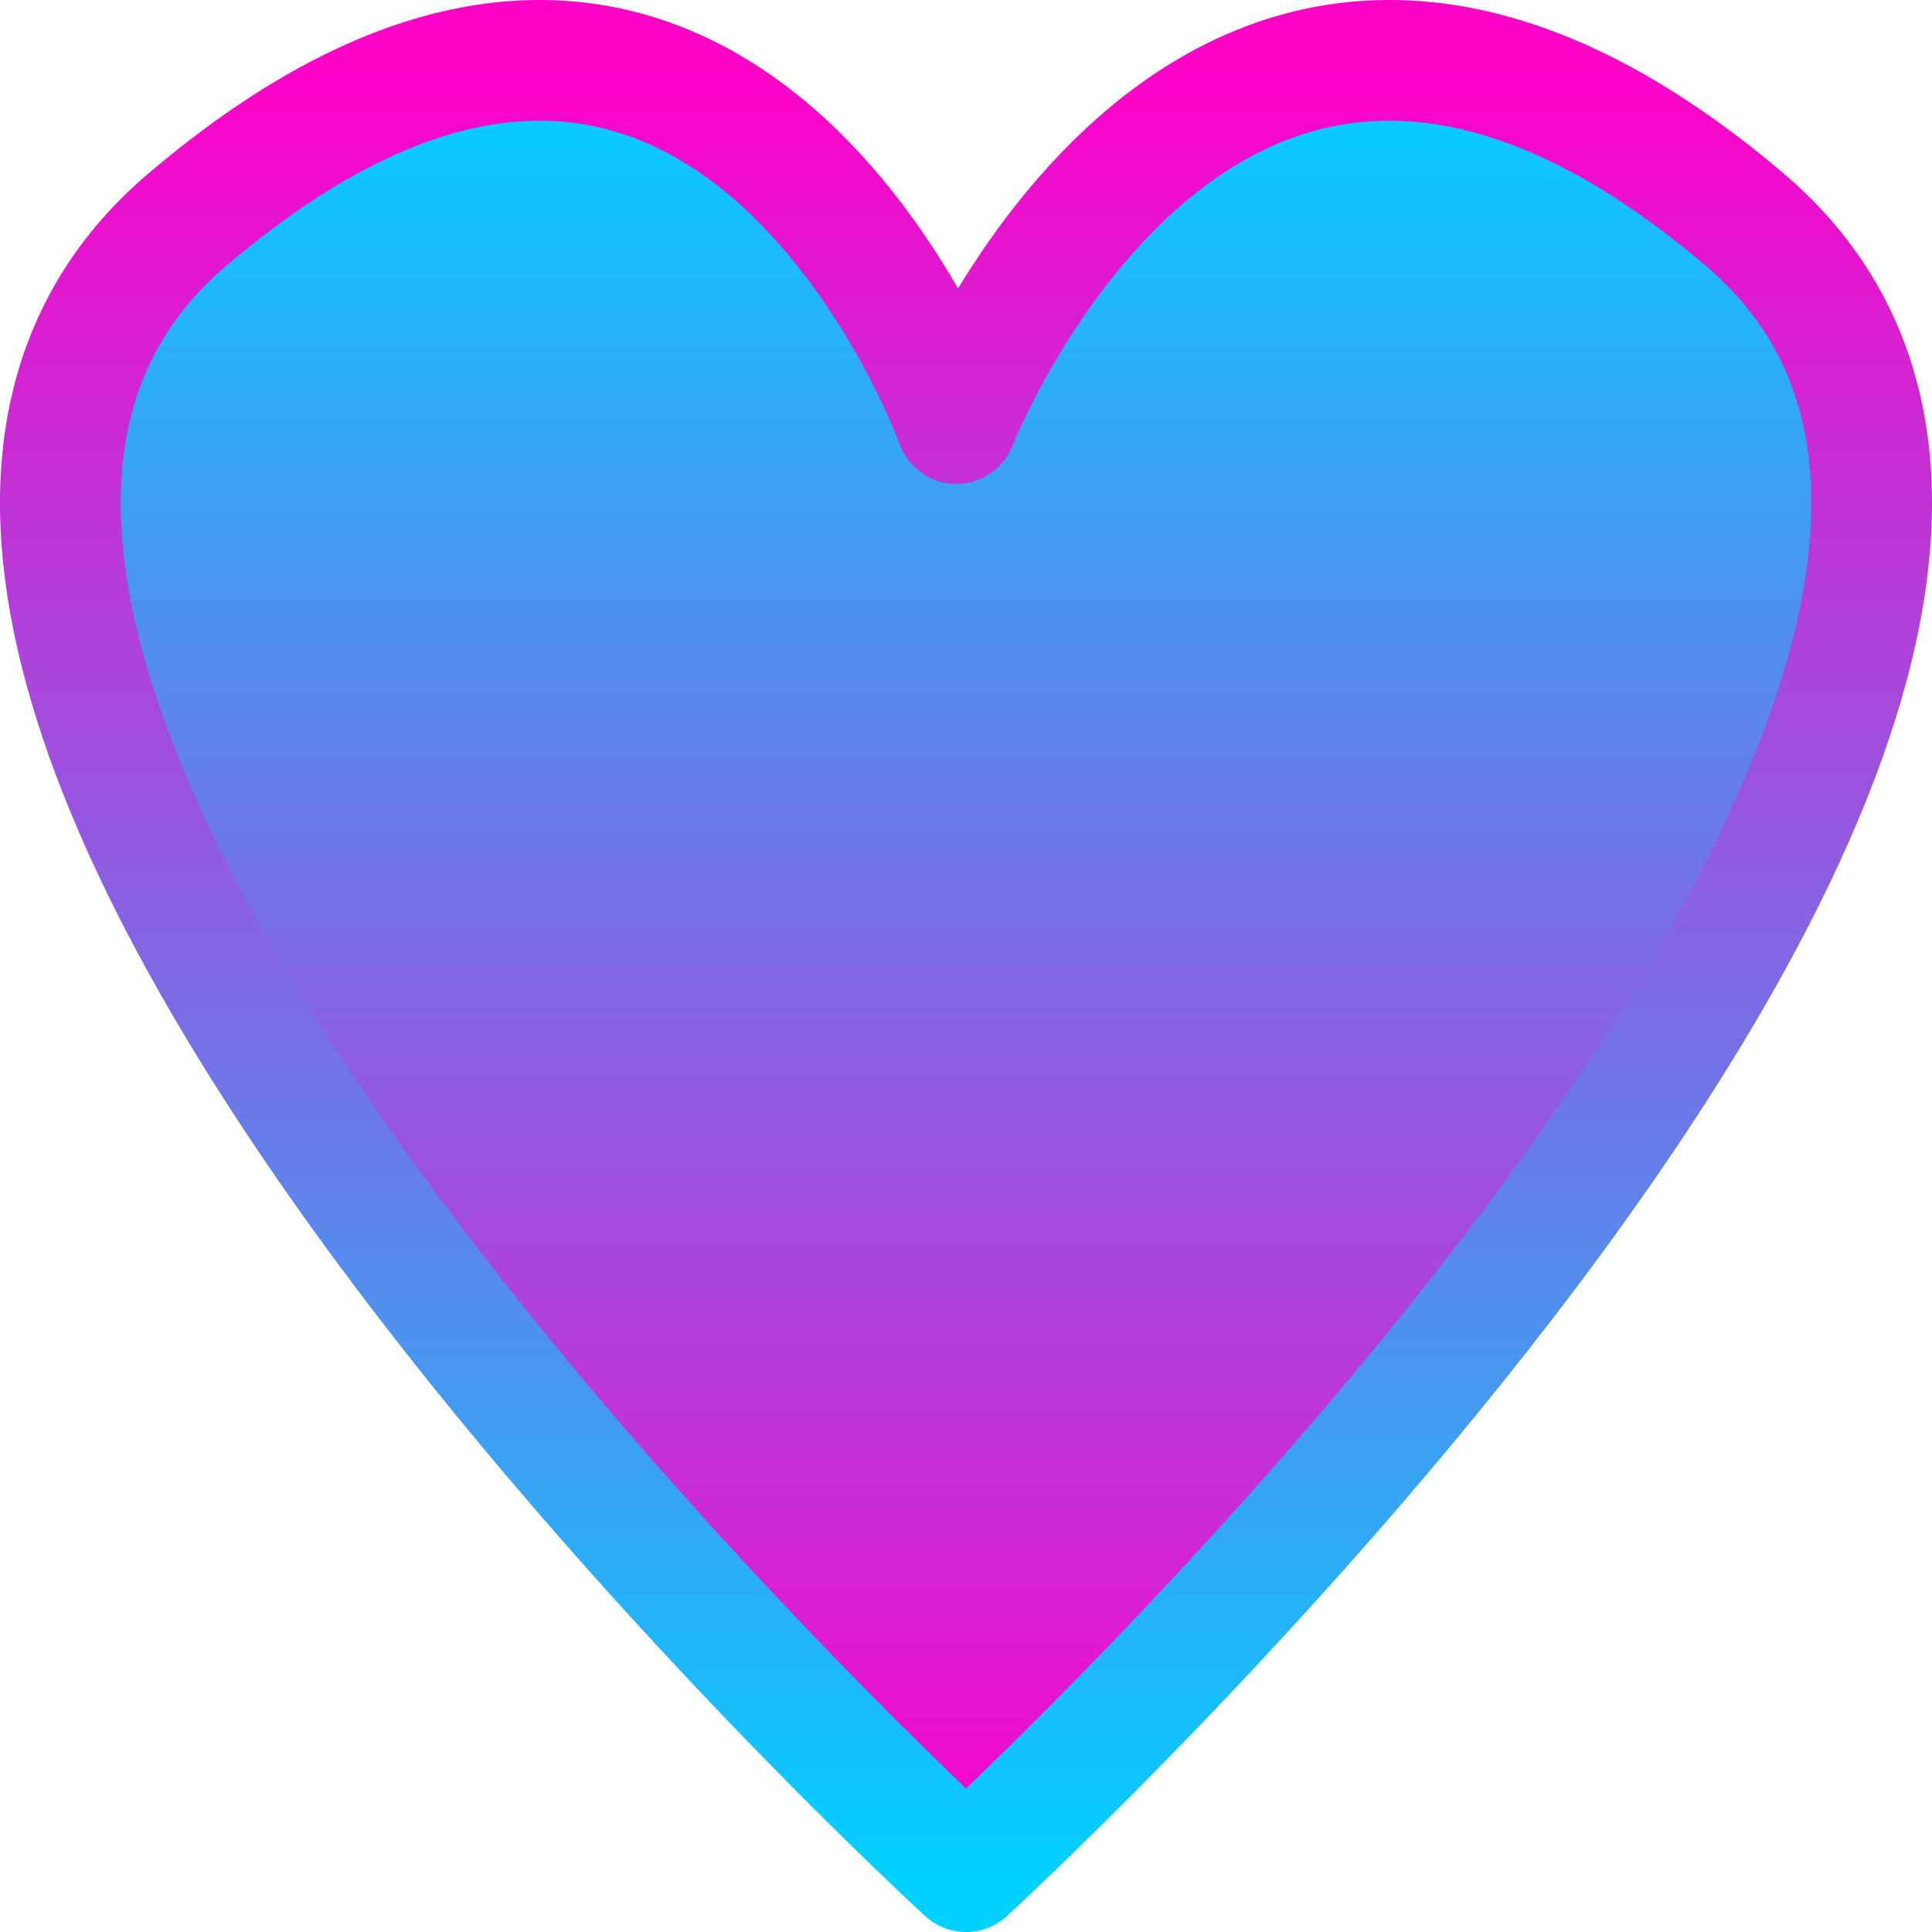 <svg width="32" height="32" viewBox="0 0 32 32" fill="none" xmlns="http://www.w3.org/2000/svg">
<path d="M28.894 3.635C37.71 11.13 16 31 16 31C16 31 -5.71 11.13 3.106 3.635C11.922 -3.86 15.841 7.015 15.841 7.015C15.841 7.015 20.078 -3.86 28.894 3.635Z" fill="url(#paint0_linear)" stroke="url(#paint1_linear)" stroke-width="2" stroke-linecap="round" stroke-linejoin="round"/>
<defs>
<linearGradient id="paint0_linear" x1="16" y1="1.079" x2="16" y2="31.118" gradientUnits="userSpaceOnUse">
<stop stop-color="#00D1FF"/>
<stop offset="1" stop-color="#FF00C7"/>
</linearGradient>
<linearGradient id="paint1_linear" x1="16" y1="1.079" x2="16" y2="31.118" gradientUnits="userSpaceOnUse">
<stop stop-color="#FF00C7"/>
<stop offset="1" stop-color="#00D1FF"/>
</linearGradient>
</defs>
</svg>
